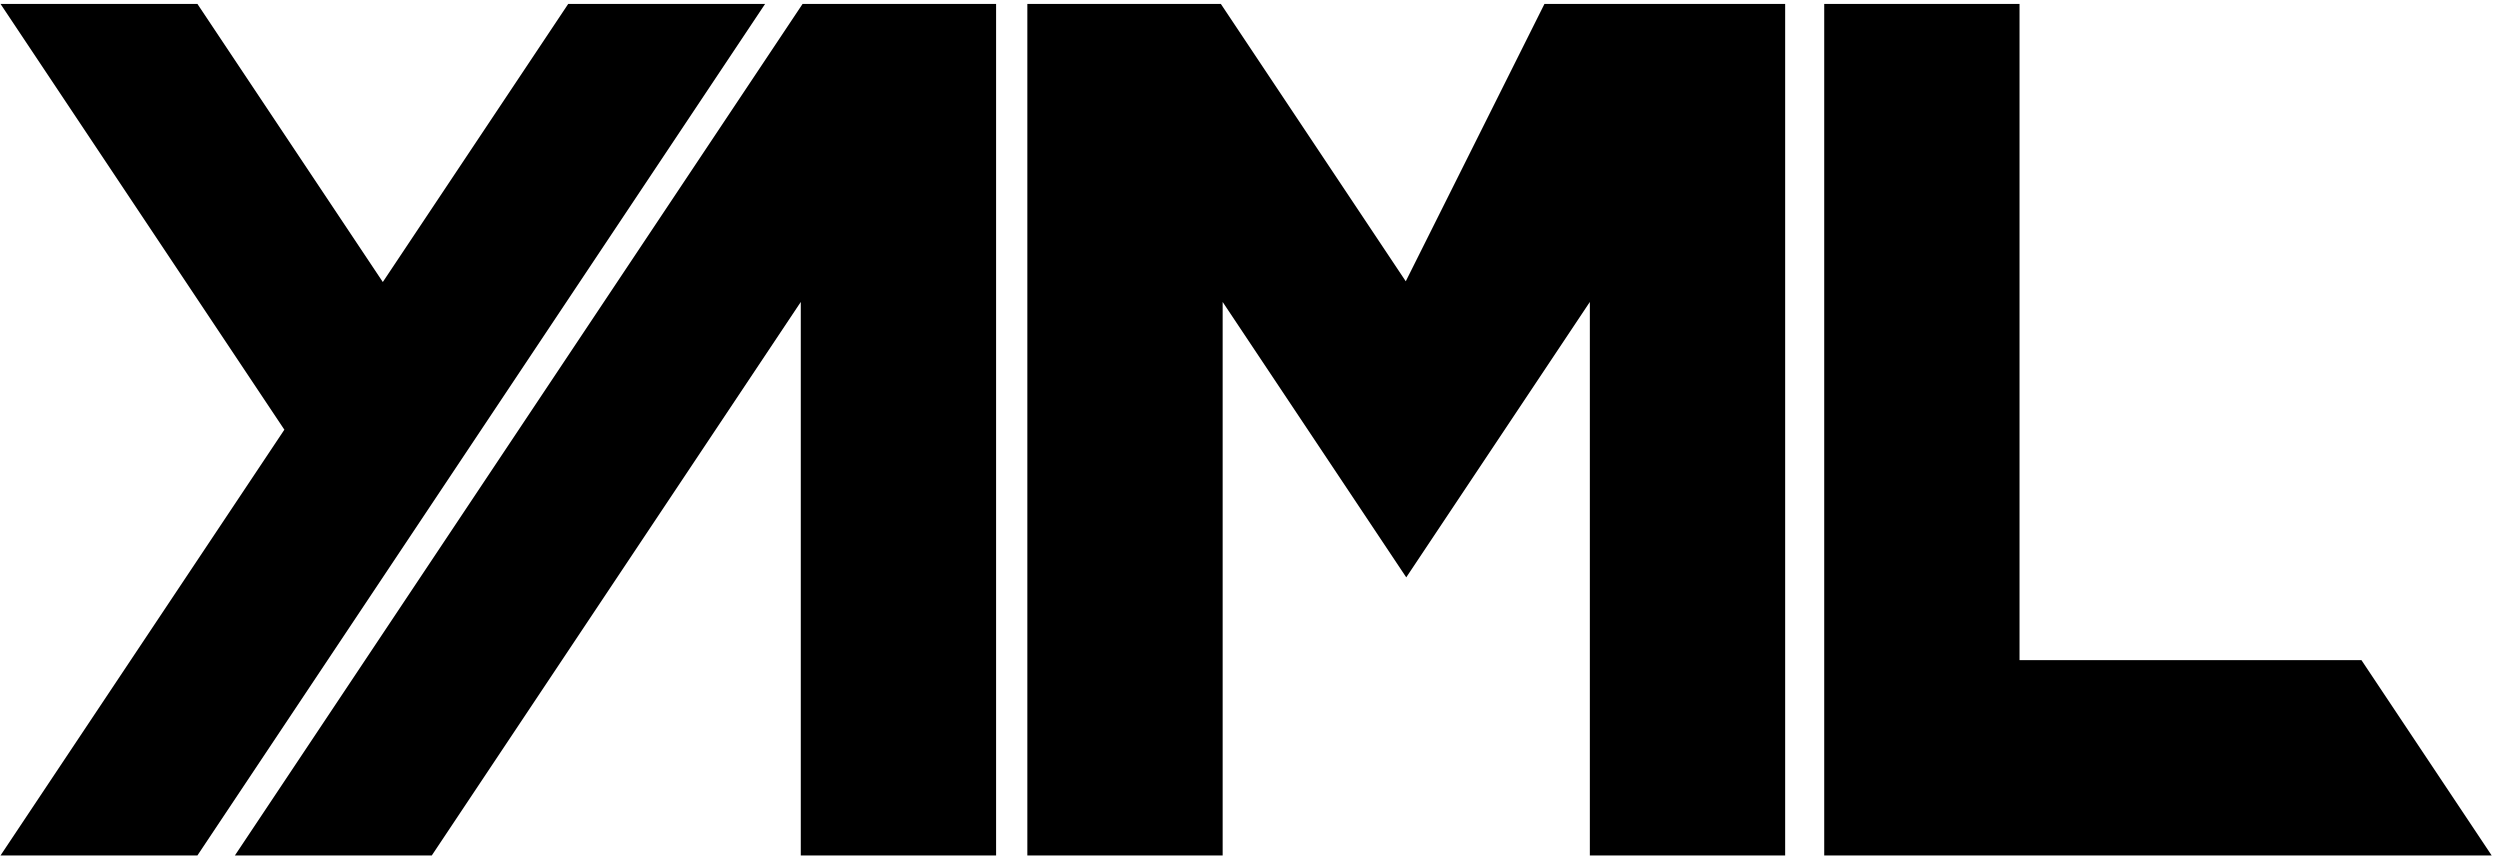<svg xmlns="http://www.w3.org/2000/svg" width="320pt" height="110pt" viewBox="0 0 320 110">
  <polygon points="73,1 97,1 25,109 1,109 37,55 1,1 25,1 49,37"
    style="fill: #000000; stroke-width: 1; stroke: #000000" />
  <polygon points="31,109 55,109 103,37 103,109 127,109 127,1 103,1"
    style="fill: #000000; stroke-width: 1; stroke: #000000" />
  <polygon points="132,109 156,109 156,37 180,73 204,37 204,109 228,109 228,1 198,1 180,37 156,1 132,1"
    style="fill: #000000; stroke-width: 1; stroke: #000000" />
  <polygon points="234,109 318,109 302,85 258,85 258,1 234,1" style="fill: #000000; stroke-width: 1; stroke: #000000" />
</svg>
